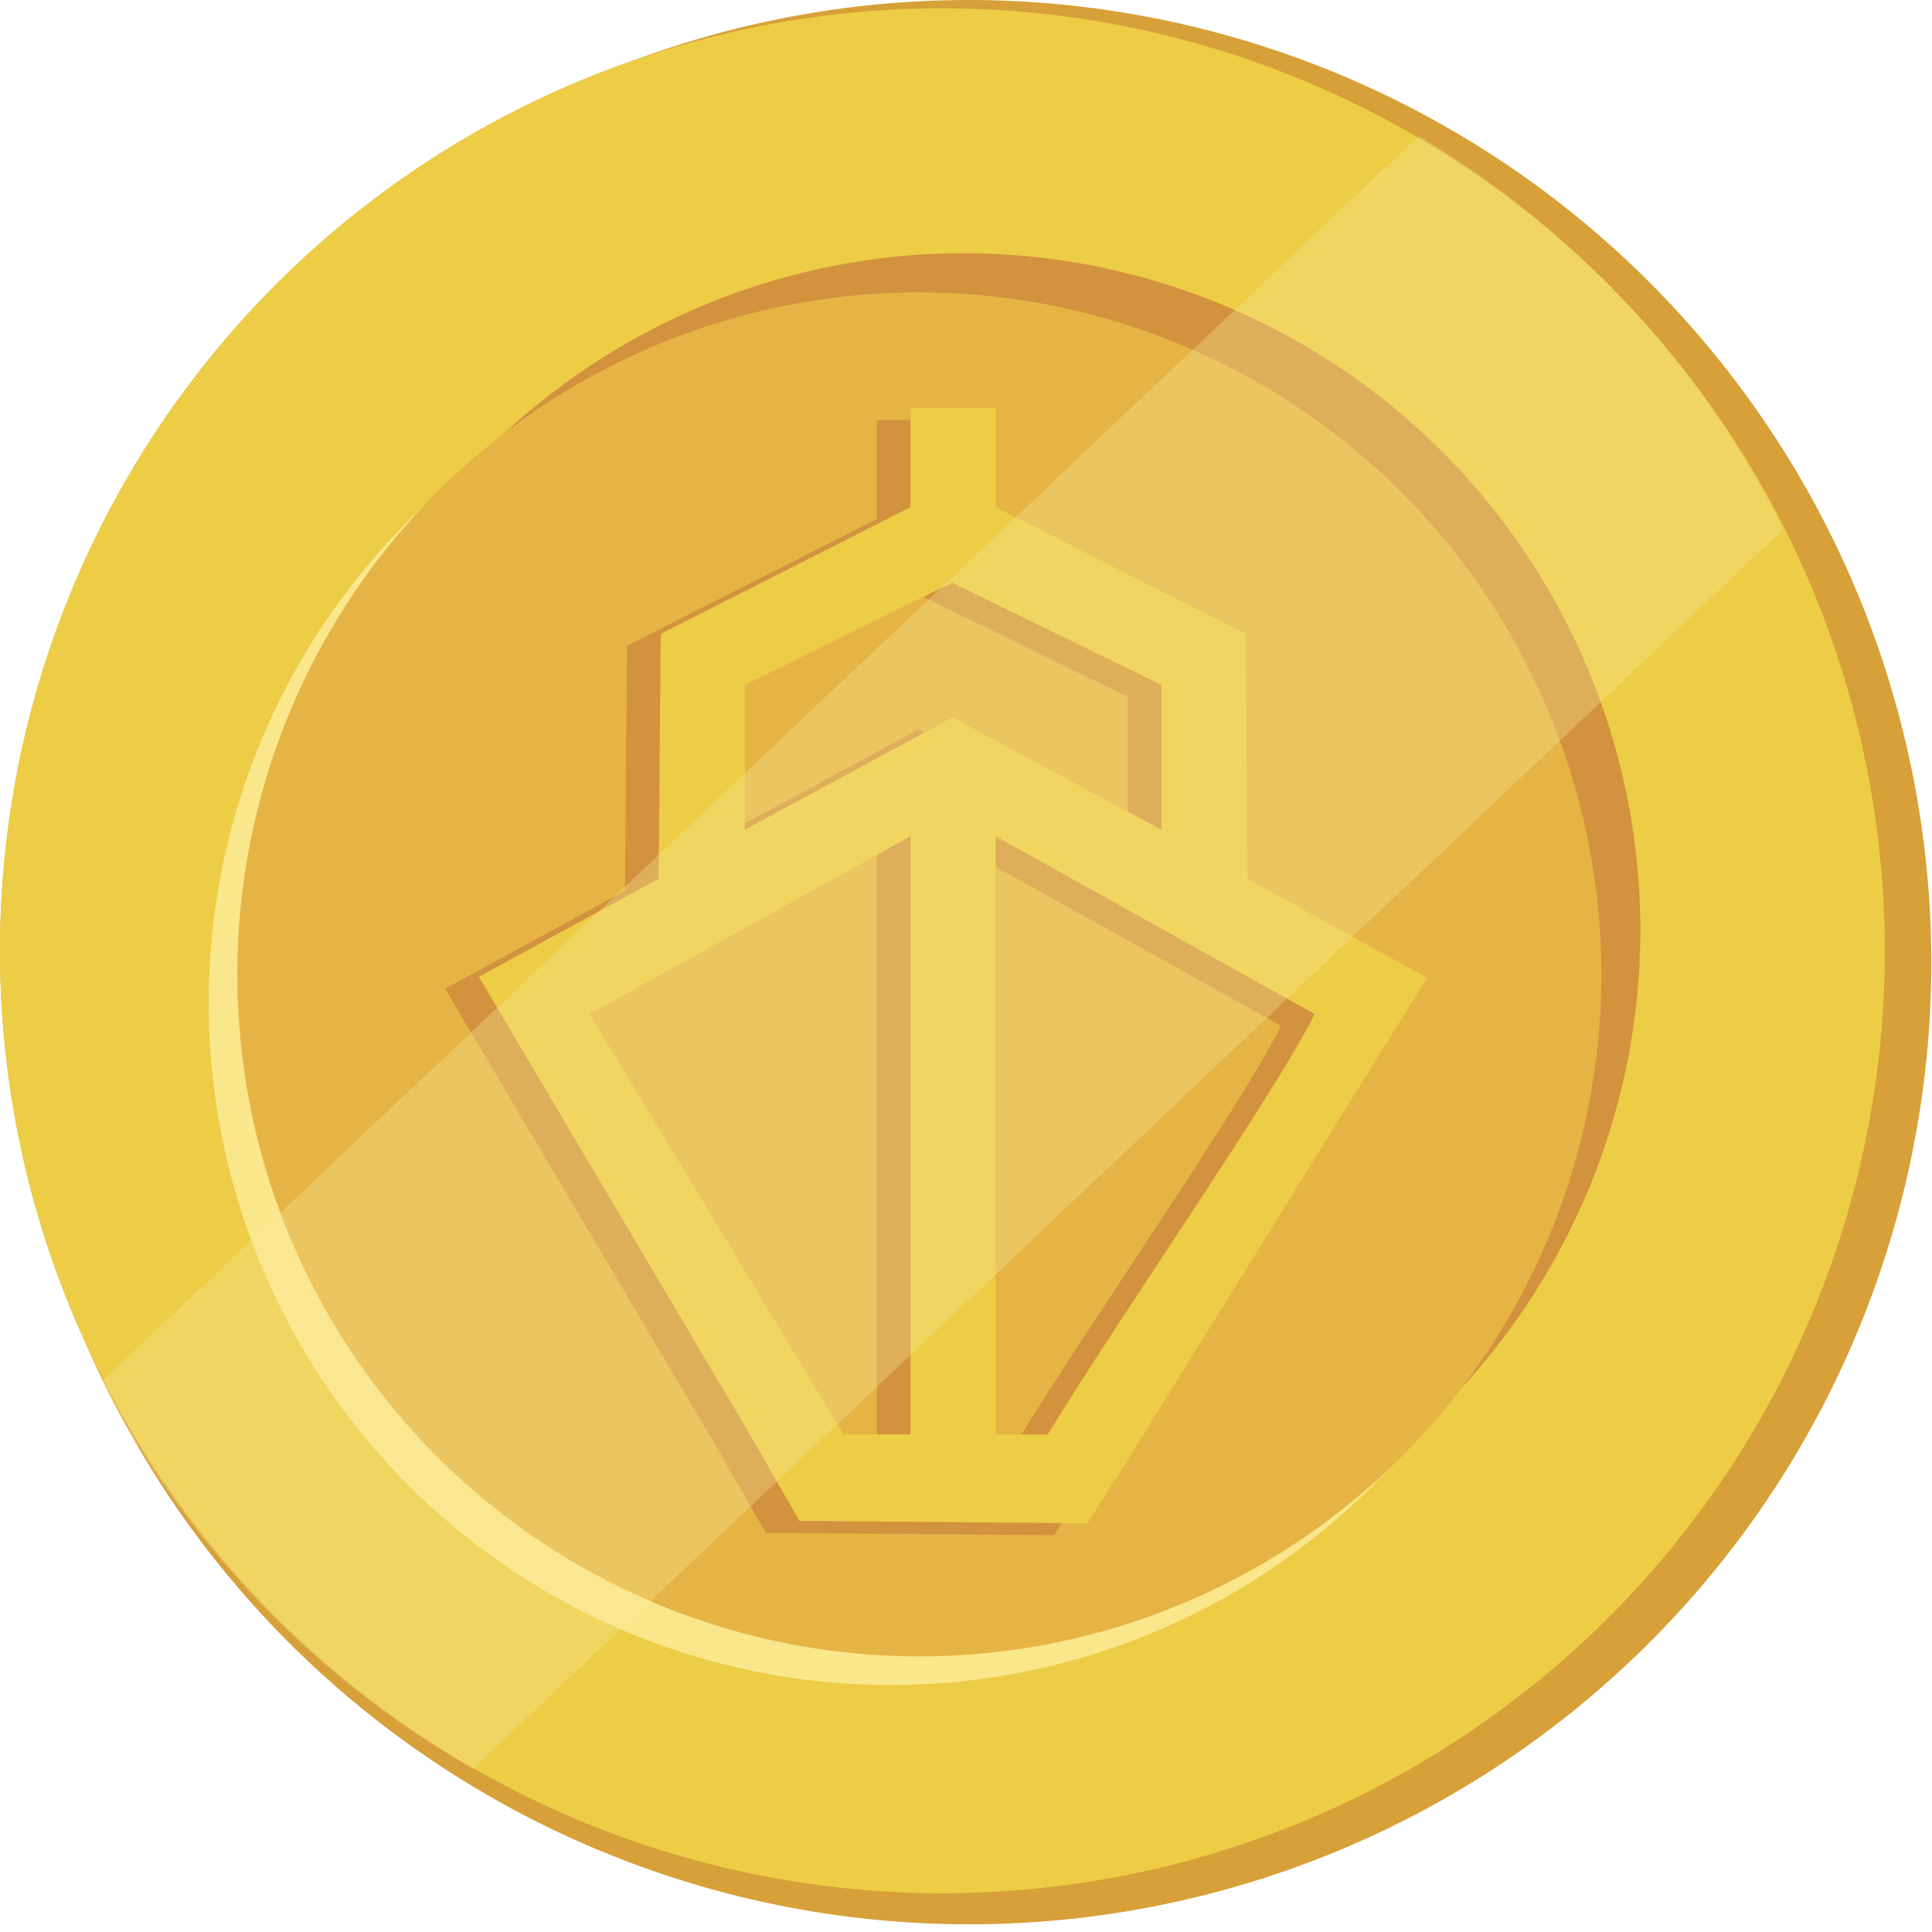 <svg id="Component_4_7" data-name="Component 4 – 7" xmlns="http://www.w3.org/2000/svg" xmlns:xlink="http://www.w3.org/1999/xlink" width="190" height="190" viewBox="0 0 190 190">
  <defs>
    <filter id="Ellipse_3" x="0" y="0" width="190" height="190" filterUnits="userSpaceOnUse">
      <feOffset dy="3" input="SourceAlpha"/>
      <feGaussianBlur stdDeviation="3" result="blur"/>
      <feFlood flood-opacity="0.533" result="color"/>
      <feComposite operator="out" in="SourceGraphic" in2="blur"/>
      <feComposite operator="in" in="color"/>
      <feComposite operator="in" in2="SourceGraphic"/>
    </filter>
    <clipPath id="clip-path">
      <rect id="Rectangle_252" data-name="Rectangle 252" width="189.931" height="189.579" fill="none"/>
    </clipPath>
    <clipPath id="clip-path-2">
      <rect id="Rectangle_251" data-name="Rectangle 251" width="189.933" height="189.581" fill="none"/>
    </clipPath>
    <clipPath id="clip-path-3">
      <rect id="Rectangle_250" data-name="Rectangle 250" width="165.386" height="160.599" fill="none"/>
    </clipPath>
  </defs>
  <g data-type="innerShadowGroup">
    <circle id="Ellipse_3-2" data-name="Ellipse 3" cx="95" cy="95" r="95" fill="#fff"/>
    <g transform="matrix(1, 0, 0, 1, 0, 0)" filter="url(#Ellipse_3)">
      <circle id="Ellipse_3-3" data-name="Ellipse 3" cx="95" cy="95" r="95" fill="#fff"/>
    </g>
  </g>
  <g id="Group_26762" data-name="Group 26762">
    <g id="Group_26761" data-name="Group 26761" clip-path="url(#clip-path)">
      <g id="Group_26760" data-name="Group 26760" transform="translate(0 -0.003)">
        <g id="Group_26759" data-name="Group 26759" clip-path="url(#clip-path-2)">
          <path id="Path_6174" data-name="Path 6174" d="M189.324,94.791A94.622,94.622,0,1,1,94.7,0a94.709,94.709,0,0,1,94.622,94.791" transform="translate(0.609 0.003)" fill="#d7a038"/>
          <path id="Path_6175" data-name="Path 6175" d="M185.359,92.941A92.679,92.679,0,1,1,92.679.1a92.766,92.766,0,0,1,92.679,92.845" transform="translate(0 0.726)" fill="#d6b948"/>
          <path id="Path_6176" data-name="Path 6176" d="M185.359,92.941A92.679,92.679,0,1,1,92.679.1a92.766,92.766,0,0,1,92.679,92.845" transform="translate(0 0.726)" fill="#edcc46"/>
          <path id="Path_6177" data-name="Path 6177" d="M136.369,69.562A66.526,66.526,0,1,1,69.844,2.918a66.583,66.583,0,0,1,66.526,66.644" transform="translate(24.948 21.988)" fill="#d3923e"/>
          <path id="Path_6178" data-name="Path 6178" d="M136.551,70.89A67.071,67.071,0,1,1,69.48,3.7,67.132,67.132,0,0,1,136.551,70.89" transform="translate(18.114 27.872)" fill="#fae68b"/>
          <path id="Path_6179" data-name="Path 6179" d="M136.882,70.56A67.071,67.071,0,1,1,69.811,3.369,67.132,67.132,0,0,1,136.882,70.56" transform="translate(20.602 25.386)" fill="#e5b444"/>
          <path id="Path_6180" data-name="Path 6180" d="M70.515,105.774l27.875-44.9L80.746,51.138l-.2-24.092L55.955,14.585V4.839H47.59v9.746L23.029,27.045l-.213,24.092L5.139,60.773l26.648,45,4.881,8.509L65,114.522l2.581-4.105h.06ZM87.34,64.426c-3.672,7.536-19.219,29.793-26.247,41.349H55.955V46.947ZM31.284,32.072,51.7,22.019,72.27,32.072V46.316L51.7,35.264,31.284,46.316ZM16.035,64.434,47.59,46.947v58.827H41Z" transform="translate(38.641 36.461)" fill="#d3923e"/>
          <path id="Path_6181" data-name="Path 6181" d="M70.9,105.637l27.875-44.9L81.127,51l-.2-24.092L56.344,14.448V4.7H47.979v9.746L23.41,26.908,23.205,51,5.528,60.636l26.648,45,4.881,8.509,28.326.239,2.59-4.105h.051ZM87.72,64.289c-3.672,7.536-19.211,29.793-26.247,41.349H56.344V46.81ZM31.673,31.935l20.4-10.053L72.659,31.935V46.179L52.093,35.127,31.673,46.179ZM16.424,64.3,47.979,46.81v58.827H41.393Z" transform="translate(41.566 35.429)" fill="#edcc46"/>
          <g id="Group_26758" data-name="Group 26758" transform="translate(9.987 13.369)" opacity="0.32">
            <g id="Group_26757" data-name="Group 26757">
              <g id="Group_26756" data-name="Group 26756" clip-path="url(#clip-path-3)">
                <path id="Path_6182" data-name="Path 6182" d="M130.705,1.566,1.172,124.093A93.238,93.238,0,0,0,37.7,162.165l128.86-121.9a93.2,93.2,0,0,0-35.857-38.7" transform="translate(-1.175 -1.568)" fill="#fae99a"/>
              </g>
            </g>
          </g>
        </g>
      </g>
    </g>
  </g>
</svg>
